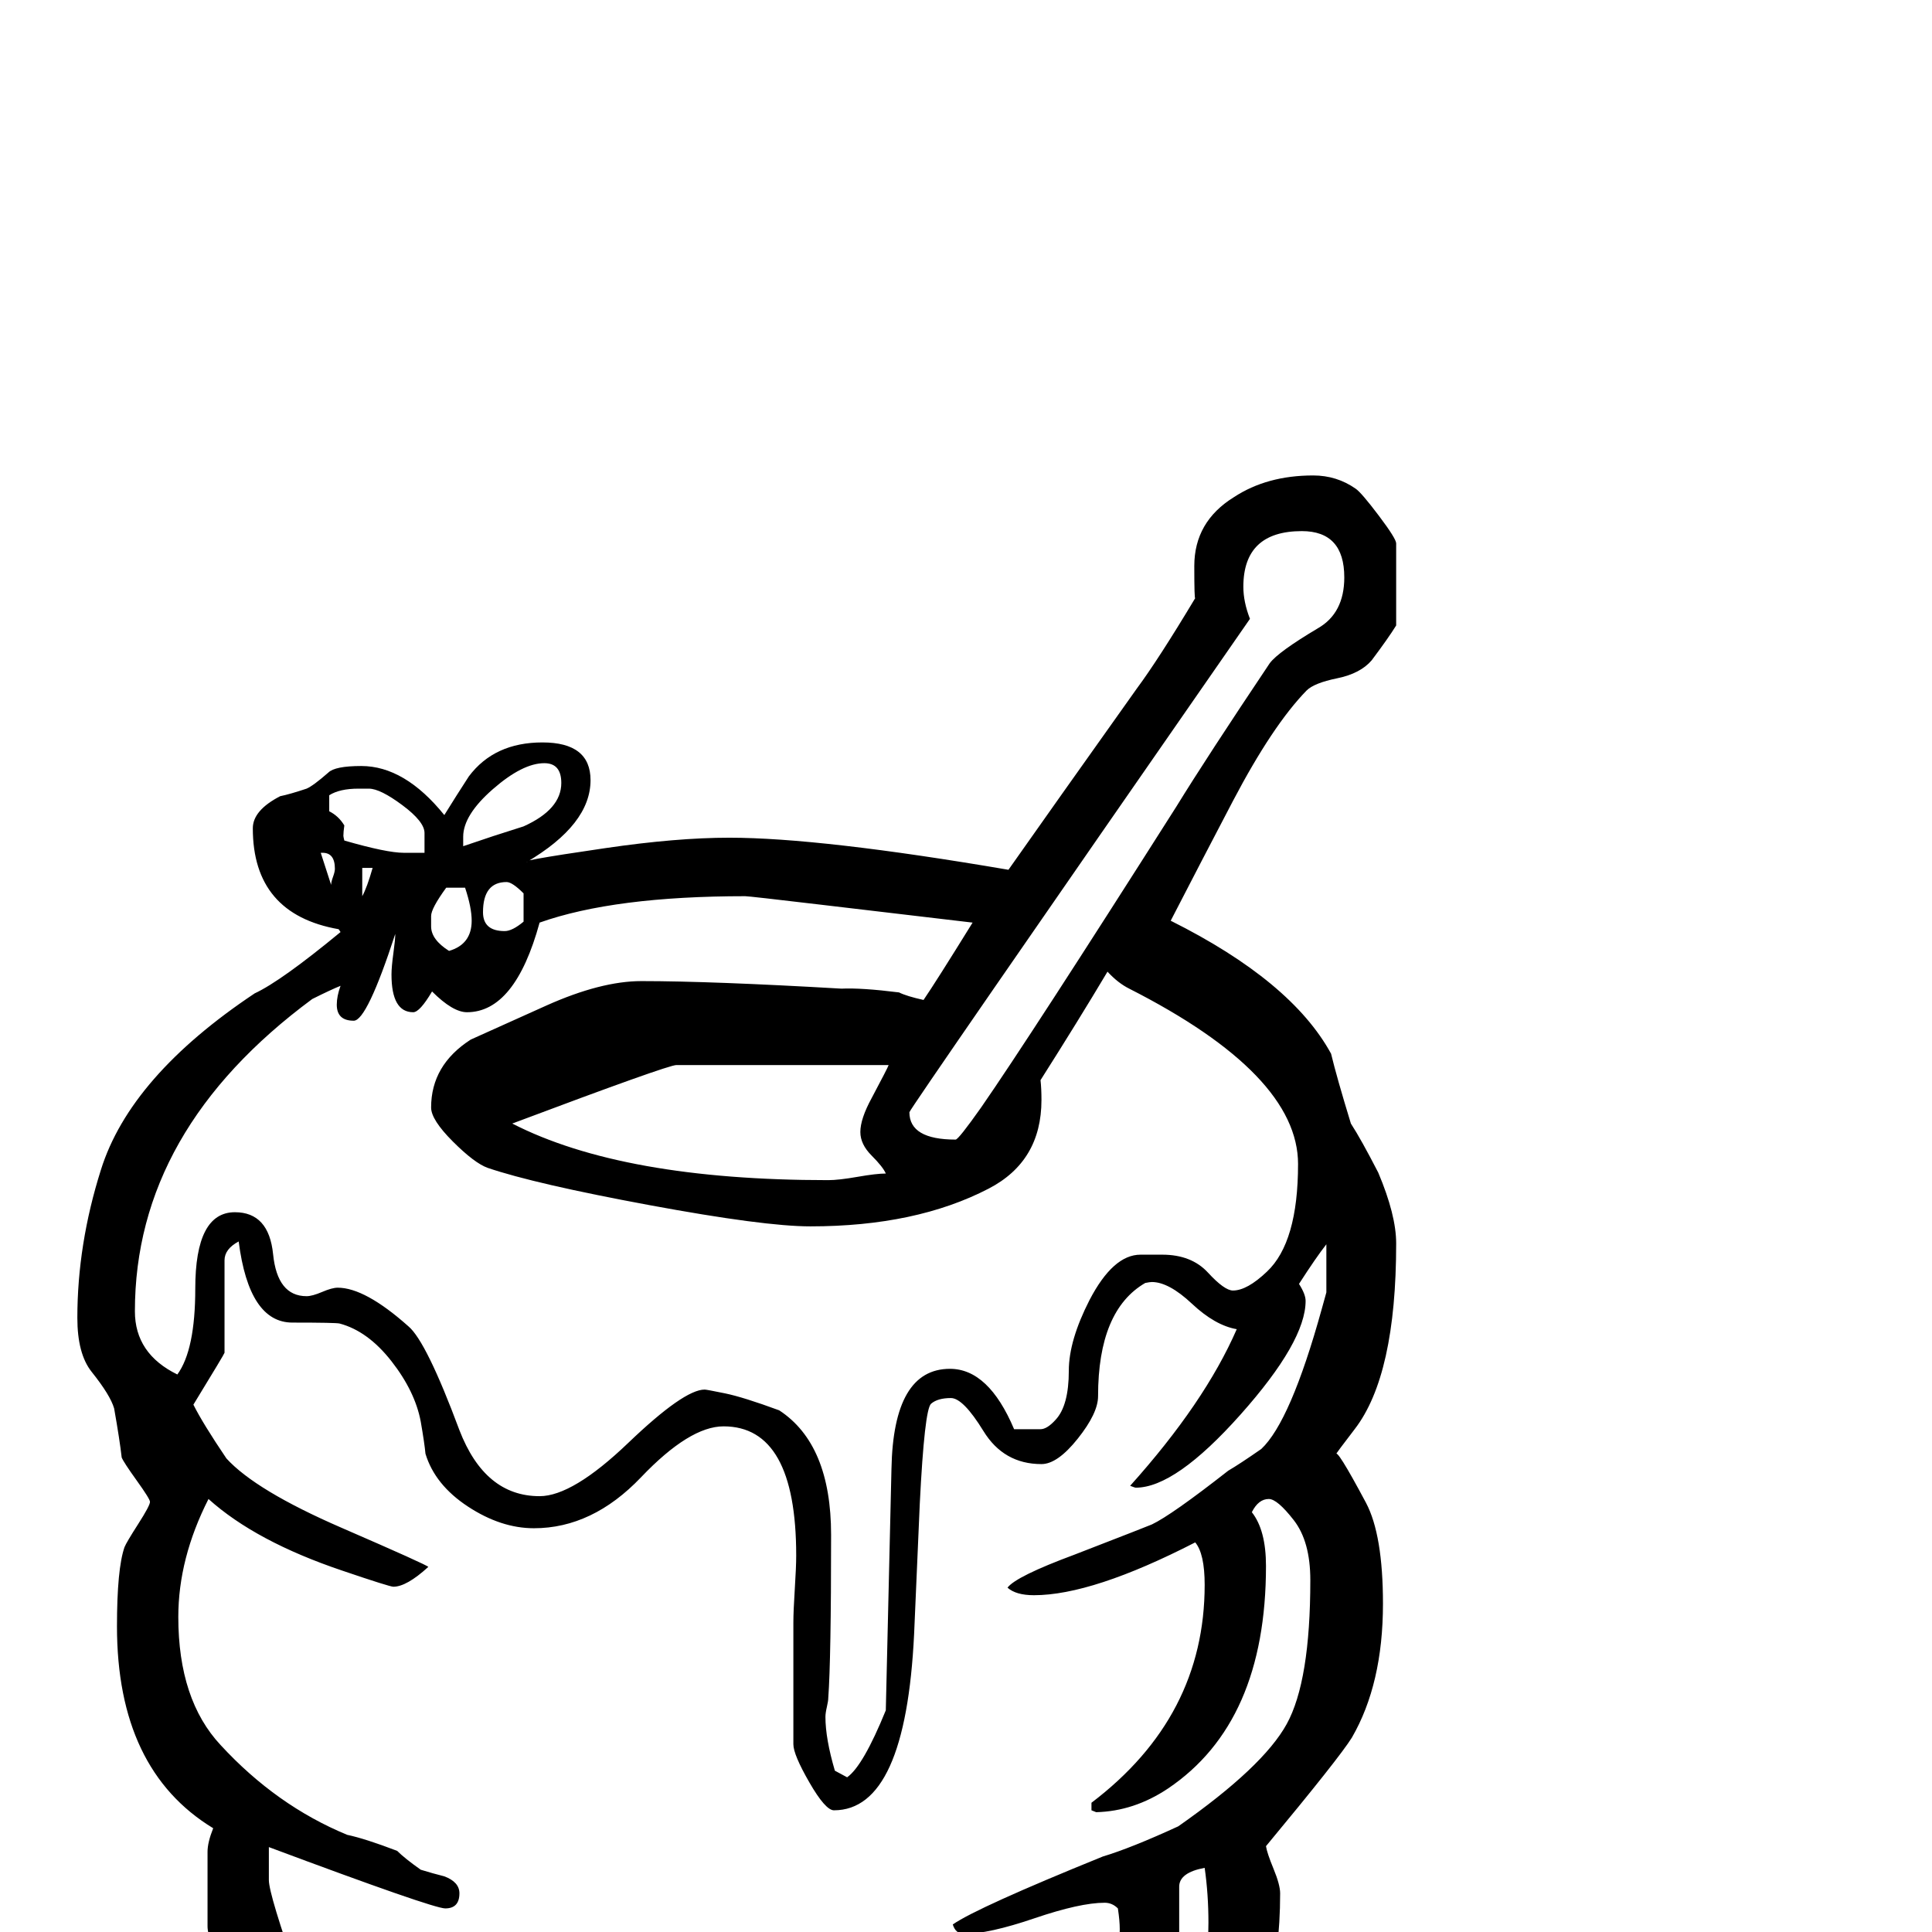<?xml version="1.0" standalone="no"?>
<!DOCTYPE svg PUBLIC "-//W3C//DTD SVG 1.1//EN" "http://www.w3.org/Graphics/SVG/1.1/DTD/svg11.dtd" >
<svg viewBox="0 -442 2048 2048">
  <g transform="matrix(1 0 0 -1 0 1606)">
   <path fill="currentColor"
d="M1480 730q0 -140 -44 -197q-20 -26 -20 -27q0 9 32 -51q18 -34 18 -107q0 -85 -33 -142q-13 -21 -91 -115q1 -7 8 -24t7 -26q0 -125 -56 -200q-38 -51 -110.5 -99t-135.5 -66q-10 -1 -31 -5q-120 -24 -155 -24q14 0 -100 8q-107 8 -207 30q-2 1 -98 38q-45 10 -124 51
q-42 38 -73 89q-8 13 -27.5 71.5t-19.5 71.5v79q0 10 6 25q-102 62 -102 214q0 61 8 84q2 5 14.5 24.5t12.5 23.5q0 3 -14 22.5t-16 24.5q-2 18 -8 52q-4 14 -24 39q-15 19 -15 57q0 78 25 157q31 99 163 187q28 13 91 65l-2 3q-91 16 -91 107q0 19 29 34q10 2 28 8
q7 3 23 17q7 7 35 7q46 0 88 -52q13 21 26 41q27 36 78 36t51 -40q0 -47 -68 -87h2q-21 0 82 15q75 11 131 11q97 0 296 -34q45 64 136 192q23 31 62 96q-1 -2 -1 34q0 47 42 73q35 23 84 23q25 0 45 -14q6 -4 24.5 -28.5t18.5 -29.5v-87q-8 -13 -26 -37q-12 -14 -36.5 -19
t-32.5 -13q-36 -37 -78 -117q-33 -63 -66 -127q128 -64 170 -141q6 -25 21 -74q11 -17 29 -52q19 -45 19 -75zM1425 1436q0 49 -45 49q-62 0 -62 -59q0 -16 7 -34q-361 -520 -361 -523q0 -29 49 -29q3 0 27 34q52 75 207 319q32 52 99 152q9 12 51 37q28 16 28 54zM595 1218
q0 21 -18 21q-23 0 -54.5 -27.5t-31.5 -50.5v-10q32 11 64 21q40 18 40 46zM555 1071v30q-12 12 -18 12q-25 0 -25 -32q0 -20 23 -20q8 0 20 10zM942 919h-225q-9 0 -174 -62q117 -60 335 -60q11 0 31 3.5t30 3.5q-3 7 -15 19t-12 25q0 14 12 36q17 32 18 35zM450 1144v21
q0 12 -23.5 29.5t-35.5 17.5h-11q-20 0 -31 -7v-17q10 -5 16 -15q-1 -7 -1 -11q0 -1 1 -5q45 -13 63 -13h22zM500 1072q0 14 -7 35h-20q-16 -22 -16 -30v-11q0 -14 19 -26q24 7 24 32zM395 1128h-11v-30q5 9 11 30zM355 1127q0 17 -13 17h-2l11 -34q0 3 2 8.5t2 8.5z
M1376 814q0 95 -179 186q-12 6 -23 18q-31 -52 -71 -115q1 -9 1 -21q0 -65 -56 -94q-77 -40 -189 -40q-49 0 -170.5 22.5t-171.5 39.5q-14 5 -37 28t-23 36q0 45 42 72q2 1 80 36q58 26 101 26q74 0 212 -8q21 1 61 -4q8 -4 26 -8q13 19 52 82l-161 19q-76 9 -80 9
q-139 0 -218 -28q-26 -95 -77 -95q-15 0 -37 22q-13 -22 -20 -22q-23 0 -23 40q0 8 2 22.5t2 20.5q-30 -92 -44 -92q-18 0 -18 17q0 9 4 20q-10 -4 -30 -14q-188 -139 -188 -331q0 -45 45 -67q19 26 19 91q0 81 42 81q36 0 40.5 -44.5t35.5 -44.5q6 0 16.5 4.5t16.5 4.5
q29 0 75 -41q19 -16 54 -110q27 -70 85 -70q35 0 94 56.5t81 56.5q2 0 21.5 -4t57.5 -18q55 -36 55 -132q0 -132 -3 -173q0 -3 -1.5 -9.5t-1.5 -10.5q0 -23 10 -57l13 -7q17 12 41 71l6 256q2 106 62 106q41 0 68 -64h28q7 0 16 10q14 15 14 52q0 32 22 75q25 48 54 48h23
q31 0 48.5 -19t26.5 -19q15 0 36 20q33 31 33 114zM1406 678v51q-11 -14 -29 -42q7 -11 7 -18q0 -43 -69 -120.5t-111 -77.5q-1 0 -6 2q79 88 113 166q-23 4 -47.5 27t-42.5 23q-2 0 -7 -1q-50 -29 -50 -120q0 -18 -21.5 -45t-38.5 -27q-40 0 -61.5 35t-34.5 35
q-14 0 -21 -6t-12 -106l-6 -138q-9 -187 -85 -187q-9 0 -26 29.5t-17 40.5v129q0 12 1.5 35.5t1.5 35.5q0 137 -77 137q-36 0 -87.5 -54t-113.5 -54q-35 0 -70 23t-45 56q-1 11 -5 34q-6 32 -31 64t-55 40q-4 1 -50 1t-57 86q-15 -8 -15 -20v-98q0 -1 -33 -55q10 -20 35 -57
q31 -34 122 -73.5t92 -41.5q-23 -21 -37 -21q-4 0 -54 17q-92 31 -142 76q-32 -63 -32 -125q0 -88 45 -136q59 -64 134 -95q19 -4 53 -17q8 -8 25 -20q13 -4 25 -7q16 -6 16 -18q0 -16 -15 -16q-13 0 -187 65v-35q0 -15 32 -106q5 -18 21 -52q33 -52 89 -77q220 -97 472 -97
q12 0 85 15q11 1 34 5q17 9 52 23q106 33 166 103q45 53 45 141q0 30 -4 58q-27 -5 -27 -20v-82q0 -18 -32 -61q-57 -76 -116 -77l-3 2q8 20 55 80q33 43 33 93q0 9 -2 22q-6 6 -14 6q-26 0 -74.5 -16.5t-74.5 -16.5q-9 0 -12 10q26 18 159 72q30 9 80 32q90 63 115 108.5
t25 152.5q0 41 -17.5 63.5t-26.5 22.5q-11 0 -18 -14q15 -19 15 -57q0 -166 -104 -236q-36 -24 -76 -25l-5 2v8q120 91 120 231q0 33 -10 45q-109 -56 -171 -56q-19 0 -28 8q9 12 71 35q80 31 82 32q21 10 81 57q12 7 35 23q31 29 64 148z" />
  </g>

</svg>

